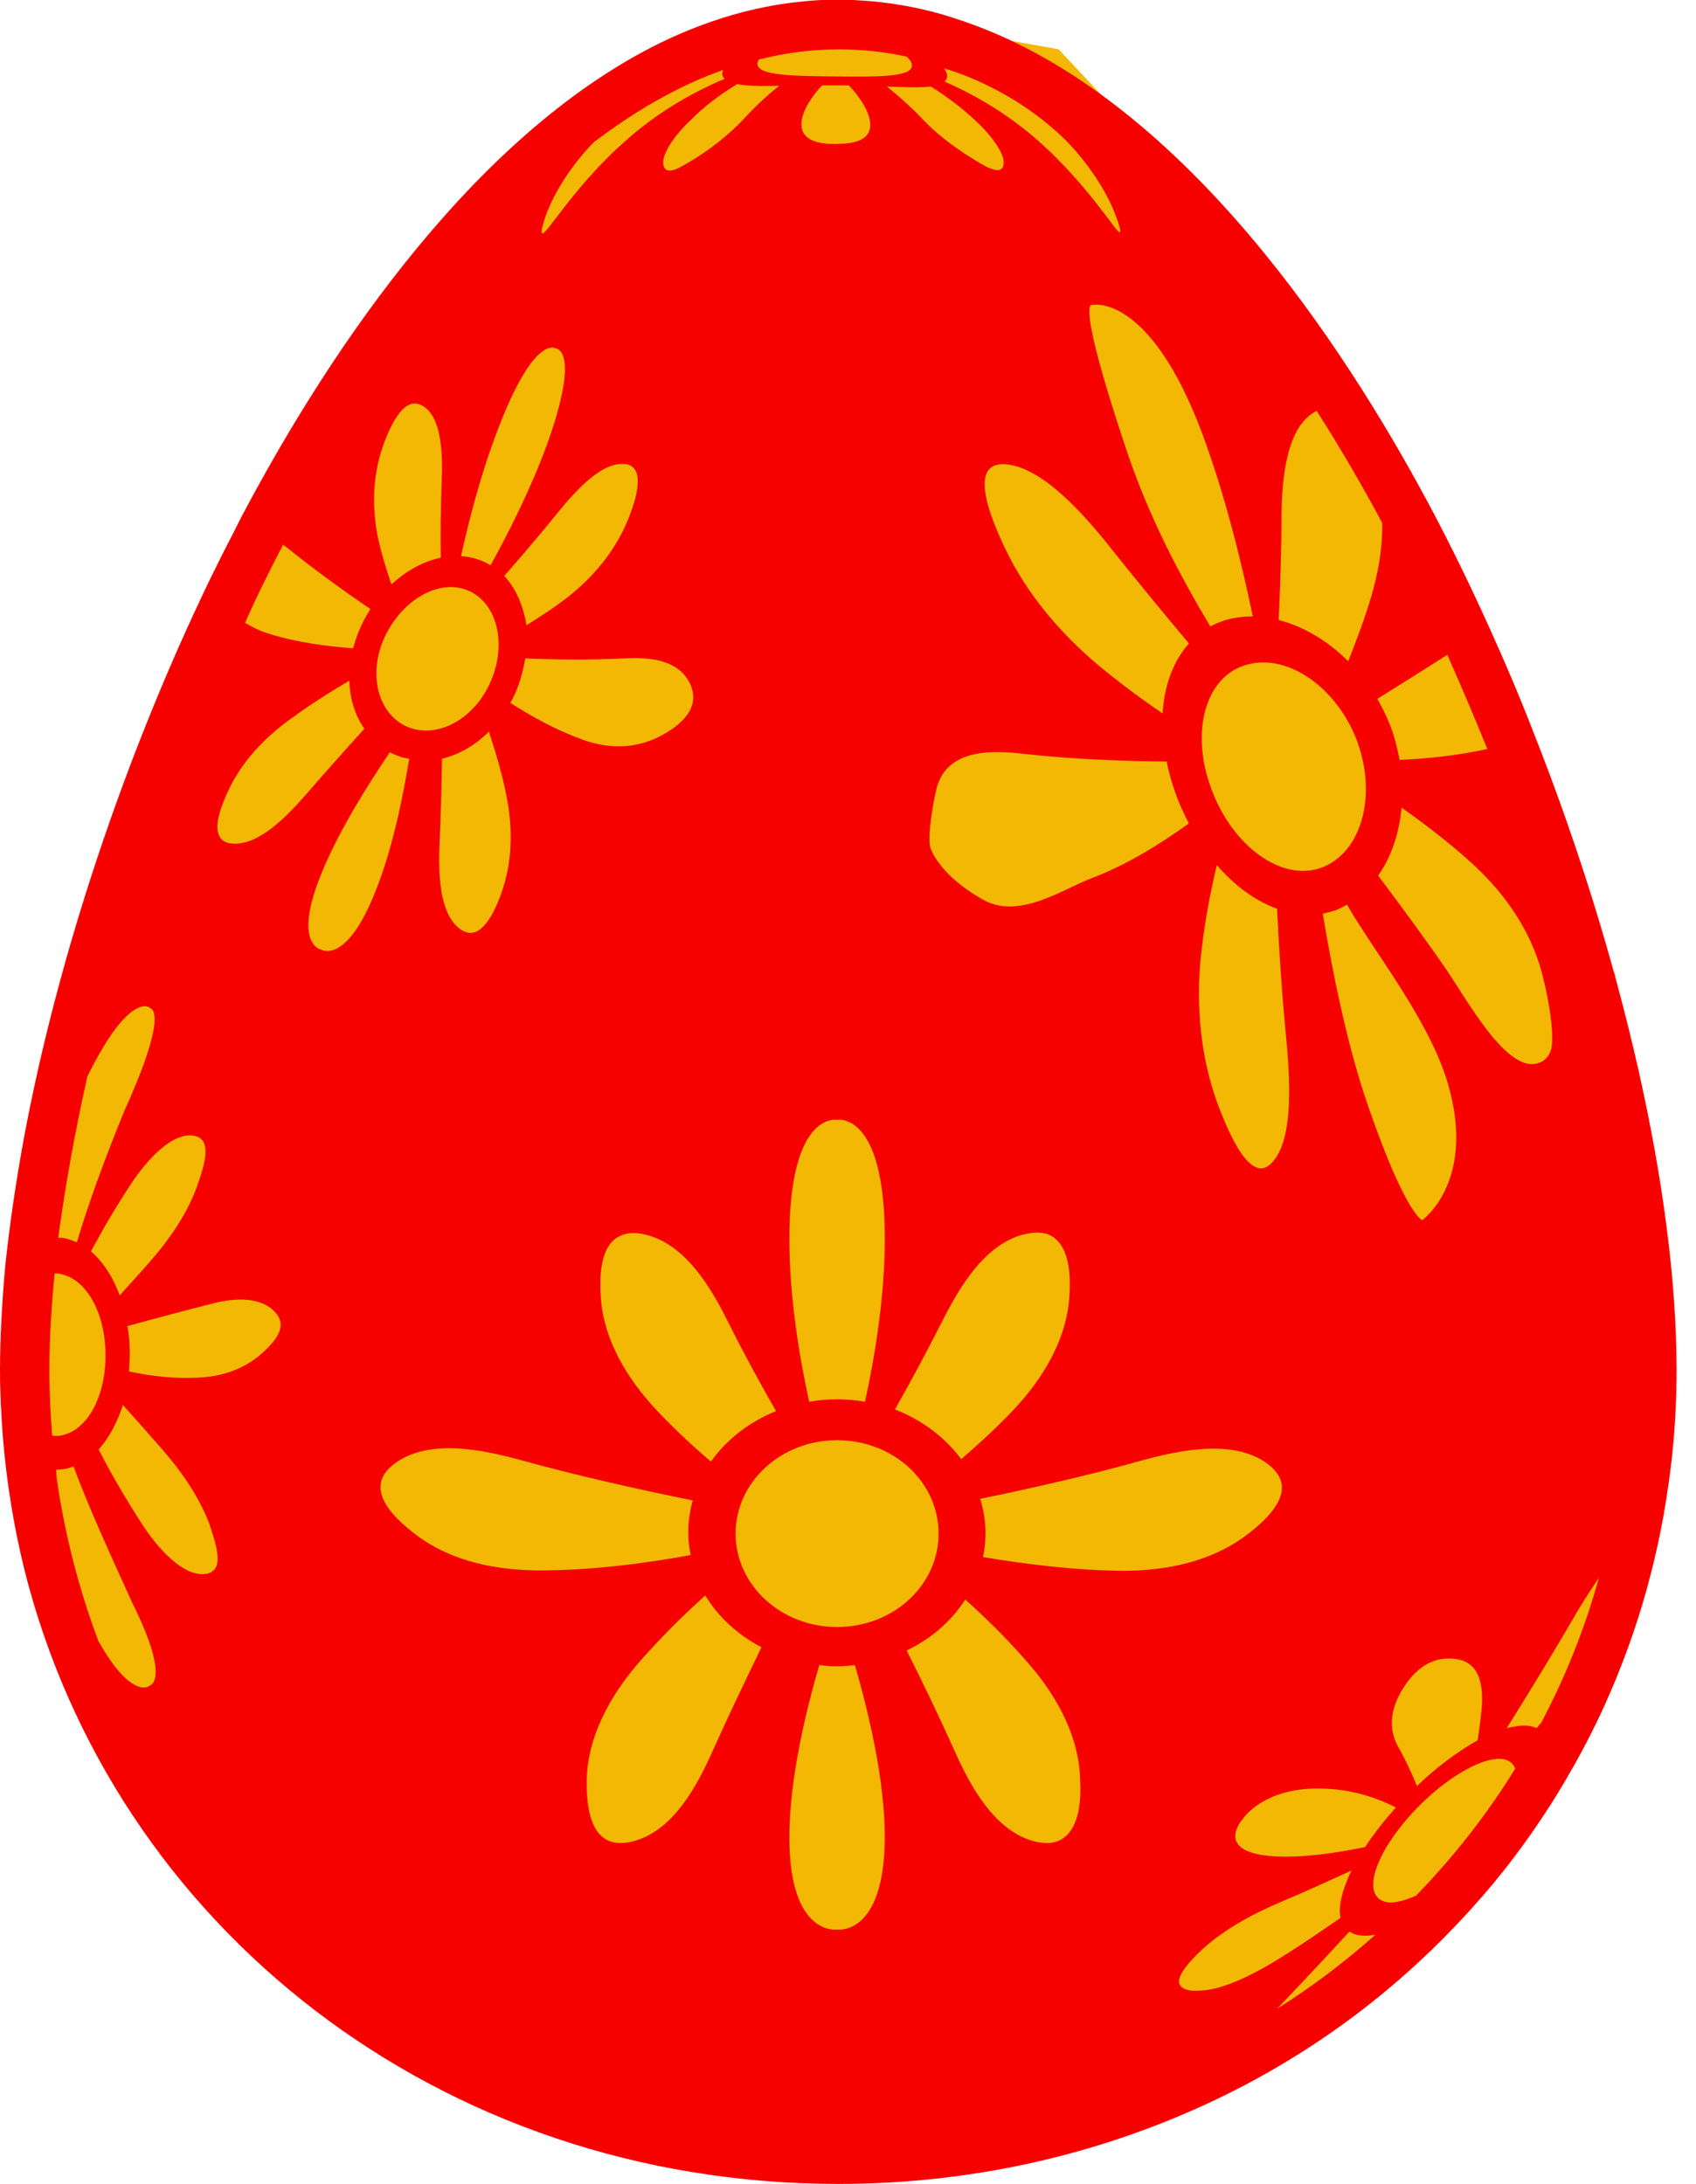 <?xml version="1.0" encoding="utf-8"?>
<!-- Generator: Adobe Illustrator 22.1.0, SVG Export Plug-In . SVG Version: 6.00 Build 0)  -->
<svg version="1.1" id="Capa_1" xmlns="http://www.w3.org/2000/svg" xmlns:xlink="http://www.w3.org/1999/xlink" x="0px" y="0px"
	 viewBox="0 0 419.4 540" style="enable-background:new 0 0 419.4 540;" xml:space="preserve">
<style type="text/css">
	.st0{fill:#F3B804;}
	.st1{fill:#F60000;}
</style>
<g>
	<g>
		<polygon class="st0" points="197.3,0.6 117.4,45.3 46.7,154.6 12.2,253 0.2,347.4 26.4,434.9 207.4,540 354.1,482.2 411.5,374.6 
			399.4,241 328,83 261.8,12.2 		"/>
		<path class="st1" d="M368.3,155.2c-4.2-9.3-8.6-18.4-13.2-27.2C335,89.7,297.3,30.8,247.1,8.7c-3.9-1.7-7.9-3.2-12-4.5
			c-6.4-2-12.9-3.3-19.7-3.9c-2.7-0.2-5.4-0.4-8.1-0.4c-3.4,0-6.8,0.2-10.1,0.6c-5.5,0.6-10.9,1.7-16.1,3.2c-6.9,2-13.6,4.7-20,8
			C114.2,35.9,78.9,91.4,59.6,128c-0.5,1-1.1,2.1-1.6,3.2c-2.1,4-4.1,8-6.1,12.1c-21.2,43.9-37.5,93.1-45.8,137.1
			c-2.1,11.3-3.7,22.2-4.8,32.6C0.5,322,0,330.7,0,338.9c0,5.5,0.3,10.9,0.7,16.3C1.6,366.4,3.4,377.4,6,388
			c22.1,88.3,102.6,152,201.3,152c30.4,0,59-6.1,84.8-17c8.5-3.6,16.7-7.7,24.6-12.4c10.5-6.2,20.3-13.3,29.4-21.2
			c6.3-5.5,12.2-11.3,17.8-17.5c3.7-4.1,7.3-8.4,10.6-12.8c2.5-3.3,4.9-6.7,7.2-10.2c2.4-3.6,4.6-7.2,6.7-10.9
			c3.1-5.4,6-11,8.6-16.8c4-8.9,7.4-18.2,10.1-27.8c1.7-6.2,3.2-12.5,4.3-18.9c2.1-11.6,3.2-23.5,3.2-35.7
			c0-43.7-13.5-102.3-35.3-157.5C375.9,172.5,372.2,163.8,368.3,155.2z M357.9,161.9c3.4,7.7,6.7,15.4,9.9,23.3
			c-7.3,1.6-14.8,2.4-21.7,2.7c-0.4-2.1-0.9-4.3-1.6-6.5c-1-3.1-2.4-5.9-3.9-8.6C346,169.4,352,165.7,357.9,161.9z M347.2,417.1
			c1.4-2.2,3-3.8,4.5-4.9c3.4-2.4,6.7-2.3,8.9-1.9c4.6,0.9,6,5.1,5.9,10.3c-0.1,3-0.6,6.3-1.1,9.7c-4.8,2.7-10.1,6.6-15,11.3
			c-1.3-3.1-2.7-6.2-4.2-8.9C344.3,429.6,342.4,424.5,347.2,417.1z M345.2,446.9c-1.4,1.6-2.8,3.2-4.1,4.9c-1.3,1.7-2.5,3.3-3.5,4.9
			c-7.2,1.5-15.5,2.7-22.4,2.3c-15.4-0.9-7.9-9.2-7.9-9.2s5.3-8.4,20.8-7.5C335,442.6,340.8,444.7,345.2,446.9z M351.7,301.7
			c0,0-4.1-1.4-13.2-27.7c-5.5-15.6-9.2-34.9-11.4-48.1c1-0.2,2.1-0.5,3.1-0.8c1-0.4,2-0.9,2.9-1.4c6.5,11.3,19.4,27.4,24.4,42.5
			C365.8,291.7,351.7,301.7,351.7,301.7z M316.9,127.6c0.1-9.4,1.2-22.3,8.7-26c6.2,9.7,11.6,19.1,16.2,27.7
			c0.1,6.6-1.1,12.8-2.8,18.5c-1.6,5.4-3.6,10.6-5.6,15.7c-5-5-11-8.6-17.2-10.2C316.6,144.6,316.9,135.8,316.9,127.6z M335.9,184.1
			c4.6,13.5,0.4,27.1-9.3,30.5c-9.6,3.4-21.7-5.2-27-19.4c-5.4-14.3-1.5-28.2,8.9-30.9C318.8,161.5,331.2,170.5,335.9,184.1z
			 M314.7,287.3c-1.6,1.8-3.2,2-4.7,1c-3.4-2-6.6-9.3-8.8-15.1c-4.4-11.9-5.3-24.2-4.4-35.1c0.8-8.5,2.3-16.6,4.1-24.2
			c4.5,5.2,9.6,8.9,14.9,10.8c0.5,10.3,1.2,21.1,2.2,31.3C319,266.5,320,281.4,314.7,287.3z M297.3,107.2
			c5.7,15.4,9.7,31.8,12.5,45.2c-1.9,0-3.7,0.2-5.5,0.6c-1.8,0.4-3.5,1.1-5,1.9c-7.1-11.9-15.2-26.8-21-44.4
			c-12.1-36.2-8.4-35.1-8.4-35.1S284.1,72,297.3,107.2z M242.8,222.3c-4.5-2.6-10.2-6.8-12.6-12.3c-1.1-2.5,0.7-12.5,1.5-15.4
			c2.7-9.5,13.7-9.1,21.5-8.2c11.6,1.3,24.5,1.8,35.3,1.9c0.6,3,1.5,6.1,2.7,9.2c0.8,2.1,1.8,4.2,2.8,6.1
			c-7.1,5.1-15.4,10.3-24.2,13.6C262.5,220,251.8,227.6,242.8,222.3z M264.4,321.1c-0.8,10.3-6.5,19.7-13.5,27.2
			c-4.1,4.4-8.6,8.5-13.2,12.5c-4-5.4-9.7-9.7-16.4-12.3c4.1-7.2,8.1-14.7,11.7-21.8c4.2-8.3,10.8-19.8,21.2-21.7
			c3.1-0.6,5.4,0,6.9,1.4C264.6,309.5,264.8,316,264.4,321.1z M287.5,176.4c-5.3-3.6-10.7-7.6-16-12c-8.8-7.4-17.5-17.2-23.1-29.1
			c-2.8-5.9-5.9-13.7-4.6-17.8c0.6-1.8,2-2.9,4.8-2.7c9.2,0.6,19.8,12.7,26.7,21.5c6,7.5,12.4,15.3,18.7,22.8
			C290.2,163.4,287.9,169.4,287.5,176.4z M260.4,31.8c5.6,4.6,12.5,13.4,15.5,21.5c0.9,2.4,1.2,3.6,1.1,4c-0.2,0.8-2.3-2.5-4.3-5
			c-4-5.3-9.8-12.1-16.1-17.6c-7-6.2-15.3-11.2-23-14.5c0.3-0.3,0.5-0.7,0.6-1.1c0.1-0.6-0.2-1.4-0.7-2.2
			C242.8,19.7,252.8,25.1,260.4,31.8z M230.2,21.4c4,2.5,7.8,5.4,11,8.4c4.3,4,7.2,8.3,7,10.6c-0.1,1.1-0.6,2.2-2.9,1.4
			c-1.1-0.4-2.5-1.1-4.5-2.4c-6.6-4-10.7-7.8-13.2-10.5c-2.4-2.5-5.3-5.1-8.3-7.5C223.9,21.6,227.7,21.7,230.2,21.4z M187.7,14.7
			c6.4-1.6,12.9-2.5,19.7-2.5c5.7,0,11.3,0.6,16.8,1.8c0.9,0.8,1.4,1.6,1.3,2.3c-0.2,2.8-8.6,2.7-19,2.6c-10.4-0.1-18.9-0.2-19.2-3
			C187.3,15.6,187.4,15.1,187.7,14.7z M207,276.9c0,0,11.8-2.3,11.8,29.3c0,14-2.3,28.5-4.9,40.4c-2.2-0.4-4.5-0.6-6.9-0.6
			c-2.4,0-4.7,0.2-6.9,0.6c-2.6-11.9-4.9-26.4-4.9-40.3C195.2,274.6,207,276.9,207,276.9z M198.2,31c-0.2-3.2,2.6-7.3,5.1-9.9
			c1.1,0,2.2,0,3.3,0c1.1,0,2.2,0,3.3,0c2.5,2.6,5.4,6.7,5.3,9.9c-0.1,5.3-8.4,4.4-8.4,4.6C206.7,35.5,198.4,36.3,198.2,31z
			 M182.3,20.8c2.5,0.5,6.1,0.5,10.4,0.4c-3,2.4-5.9,5.1-8.3,7.7c-2.5,2.7-6.4,6.5-13,10.6c-2,1.2-3.4,2-4.4,2.4
			c-2.3,0.8-2.9-0.3-3-1.5c-0.2-2.3,2.5-6.7,6.8-10.7C174,26.4,178,23.4,182.3,20.8z M125.2,196.6c1.5,7.3,1.7,15.6-1,23.6
			c-1.3,3.9-3.5,8.7-6.3,10.1c-1.3,0.6-2.7,0.5-4.3-0.7c-5.1-4-5.2-14.1-4.9-21.2c0.3-6.7,0.5-13.9,0.6-20.8c4.2-1,8.2-3.3,11.6-6.7
			C122.5,185.8,124.1,191.1,125.2,196.6z M124.7,142.4c4.2-4.8,8.4-9.7,12.3-14.5c4.5-5.6,11.1-13.4,17.1-13.2
			c1.8,0,2.8,0.9,3.3,2.2c1,2.9-0.6,8-2.2,11.8c-3.2,7.8-8.7,14.1-14.5,18.7c-3.4,2.7-7,5-10.5,7.2
			C129.4,149.8,127.6,145.5,124.7,142.4z M126.2,173.8c0.8-1.4,1.5-2.9,2-4.4c0.8-2.2,1.3-4.4,1.7-6.6c7.6,0.3,16.3,0.4,24.2,0
			c5.7-0.3,13.6-0.1,16.6,6.4c0.9,2,0.9,3.7,0.4,5.3c-1.2,3.5-5,6.1-8.2,7.7c-6.4,3.2-13,2.8-18.8,0.7
			C137.7,180.6,131.5,177.2,126.2,173.8z M151.9,306.5c1.6-1.3,3.8-2,6.9-1.4c10.4,1.9,17.1,13.4,21.2,21.7
			c3.6,7.2,7.7,14.8,11.9,22.1c-6.6,2.7-12.2,7-16.1,12.5c-4.8-4.1-9.4-8.4-13.7-13c-7-7.6-12.7-16.9-13.5-27.2
			C148.2,316,148.4,309.5,151.9,306.5z M134.9,53.5c2.3-6.5,7.1-13.4,11.9-18.3c10-7.6,20.7-13.9,32-17.9c-0.1,0.4-0.2,0.8-0.2,1.1
			c0,0.4,0.3,0.8,0.6,1.1C171,22.9,162,28.2,154.5,35c-6.3,5.5-12,12.3-16,17.6c-2,2.5-4.2,5.8-4.5,5
			C133.8,57.2,134.1,55.9,134.9,53.5z M123,106.5c9-23.8,14.3-20.4,14.3-20.4s6.6-0.1-2.1,24c-3.9,10.6-9.2,21.2-13.9,29.7
			c-1.1-0.7-2.2-1.2-3.5-1.6c-1.2-0.4-2.5-0.6-3.8-0.7C116.1,128.1,119,116.9,123,106.5z M114.9,145.7c7.4,2.4,10.5,12.1,6.9,21.7
			c-3.6,9.6-12.7,15.2-20.3,12.6c-7.5-2.6-10.6-12.2-6.8-21.5C98.6,149.1,107.6,143.3,114.9,145.7z M94.6,110.6
			c1.3-3.8,3.4-8.5,6-10.2c1.2-0.8,2.5-0.9,4,0c4.8,2.9,4.9,12.4,4.6,19.2c-0.2,5.9-0.3,12.1-0.2,18.3c-4.3,0.9-8.5,3.2-12.2,6.6
			c-1.3-3.8-2.5-7.7-3.4-11.8C92.1,125.9,92,118.2,94.6,110.6z M70,134.7c0.7,0.5,1.5,1.1,2.1,1.6c6.1,4.9,13.2,10,19.5,14.3
			c-1.1,1.7-2.1,3.6-2.9,5.6c-0.6,1.4-1,2.8-1.4,4.1c-6.7-0.5-14.3-1.5-21.1-3.7c-2-0.6-3.9-1.6-5.6-2.6
			C63.5,147.4,66.7,141,70,134.7z M50.6,283.1c0.8,2.7-0.8,7.1-2,10.6c-2.6,6.9-6.8,12.8-11.2,17.9c-2.6,3-5.2,5.8-7.8,8.7
			c-1.6-4.4-4-8.2-7.1-10.9c3-5.6,6.3-11.2,9.6-16.2c3.8-5.9,10.2-13.2,15.7-12.4C49.4,281,50.3,281.9,50.6,283.1z M21.6,266.2
			c10.8-22,15.9-16.8,15.4-17c0.5,0.2,4.8,1.1-6.3,25.6c-4.5,11-8.8,22.6-11.7,32.4c-1.1-0.5-2.2-0.9-3.4-1.1c-0.4-0.1-0.8,0-1.2,0
			C16.1,293.4,18.5,280,21.6,266.2z M12.2,338.9c0-7.6,0.5-15.6,1.3-24c0.3,0,0.6-0.1,0.9,0c7,1,11.6,9.8,11.7,19.9
			c0.1,10.1-4.3,19.1-11.3,20.2c-0.6,0.1-1.3,0-1.9,0C12.5,349.7,12.2,344.3,12.2,338.9z M37,416.8c0.3-0.1-4.2,4.1-12.7-11.1
			c-4.8-12.8-8.3-26.3-10.3-40.3c0-0.6-0.1-1.3-0.1-2c0.7,0,1.5-0.1,2.2-0.2c0.7-0.1,1.4-0.4,2.1-0.6c3.4,9.4,9.4,22.5,14.5,33.7
			C42.1,415.2,37.3,416.7,37,416.8z M53.6,387c-0.4,1.2-1.3,2-2.9,2.2c-5.6,0.6-12-6.7-15.8-12.7c-3.6-5.6-7.3-11.8-10.5-18.1
			c2.6-2.9,4.6-6.7,6-11c3.3,3.7,6.7,7.5,10,11.3c4.4,5.1,8.6,11,11.3,17.9C52.8,380,54.4,384.4,53.6,387z M64.7,334.7
			c-4.3,3.8-9.7,5.6-15.1,5.9c-6,0.4-12.2-0.3-17.7-1.5c0.1-1.5,0.2-3.1,0.2-4.7c0-2.2-0.2-4.4-0.6-6.5c6.5-1.8,14-3.8,20.7-5.5
			c4.8-1.3,11.7-2.1,15.6,1.8c1.2,1.2,1.6,2.3,1.6,3.5C69.3,330.3,66.8,332.8,64.7,334.7z M57.6,208.6c-2-0.1-3-0.9-3.5-2.2
			c-1.1-2.7,0.7-7.4,2.4-11c3.4-7.3,9.2-13.2,15.3-17.6c4.8-3.5,9.8-6.7,14.6-9.5c0.1,4.5,1.4,8.6,3.7,11.9
			c-4.8,5.3-9.8,10.9-14.3,16.1C71,201.8,64.1,209,57.6,208.6z M79.4,234.8c0,0-7.2-1.2,0.2-19.1c4.3-10.5,11.6-22,16.8-29.7
			c0.7,0.4,1.5,0.7,2.3,1c0.8,0.3,1.6,0.5,2.5,0.6c-1.5,9.1-4.1,22.3-8.4,32.9C85.6,238.7,79.4,234.8,79.4,234.8z M103.3,379.8
			c-4.2-3.1-9.2-7.6-9.2-12.1c0-2,1-4,3.6-5.9c8.5-6.2,21.8-3.3,31-0.8c13.7,3.8,29.3,7.3,42.6,10c-0.7,2.5-1.1,5.2-1.1,7.9
			c0,1.9,0.2,3.7,0.6,5.6c-11.4,2.1-24.6,3.8-37.3,3.8C122.8,388.3,111.8,386.1,103.3,379.8z M176.3,432.8
			c-3.8,8.5-9.8,20.2-20.2,22.6c-3.1,0.7-5.4,0.2-7-1.1c-3.6-2.8-4.1-9.4-4-14.5c0.3-10.3,5.5-19.9,12.1-27.8
			c5.3-6.2,11.2-12.1,17.2-17.5c3.2,5.3,8.1,9.8,13.9,12.8C184.2,415.8,180,424.5,176.3,432.8z M181.9,379.2
			c0-12.7,11.2-23.1,25.1-23.1c13.9,0,25.1,10.3,25.1,23.1s-11.2,23.1-25.1,23.1C193.1,402.3,181.9,391.9,181.9,379.2z M207,477.1
			c0,0-11.8,1.8-11.8-22.8c0-14.5,4.1-31.2,7.4-42.6c1.4,0.2,2.9,0.3,4.4,0.3c1.5,0,2.9-0.1,4.4-0.3c3.3,11.4,7.4,28.2,7.4,42.6
			C218.7,478.9,207,477.1,207,477.1z M263.2,454.3c-1.6,1.3-3.9,1.8-7,1.1c-10.3-2.4-16.4-14.1-20.2-22.6c-3.6-8-7.7-16.6-11.8-24.7
			c6.1-2.9,11.1-7.3,14.5-12.6c5.7,5.1,11.3,10.7,16.3,16.6c6.7,7.9,11.8,17.5,12.1,27.8C267.4,445,266.9,451.5,263.2,454.3z
			 M243.1,385c0.4-2,0.6-4,0.6-6c0-2.9-0.5-5.7-1.3-8.4c12.7-2.6,27.2-5.9,40-9.5c9.2-2.5,22.5-5.4,31,0.8c2.5,1.9,3.6,3.9,3.6,5.9
			c0,4.5-5,9-9.2,12.1c-8.6,6.3-19.5,8.5-30.1,8.5C265.9,388.3,253.8,386.8,243.1,385z M291.6,489.5c0.2-1.1,1.1-2.7,3.1-4.9
			c6.7-7.3,15.9-11.7,22.2-14.4c5.5-2.3,11.4-5,17.3-7.7c-2.3,4.8-3.3,8.9-2.7,11.7c-4.6,3.2-9.3,6.4-13.9,9.3
			c-7.6,4.8-15.2,8.5-20.7,8.7C294.3,492.4,291.2,492,291.6,489.5z M339.9,478.6c-7.5,6.6-15.5,12.7-24.1,18.1
			c6.2-6.5,12.4-13.1,17.9-19.1c0.9,0.6,1.9,0.9,3.2,1c0.9,0.1,1.9,0,3-0.2C340,478.5,340,478.5,339.9,478.6z M350.2,468.7
			c-2.5,1.1-4.8,1.8-6.6,1.7c-6.2-0.4-5.1-8.6,2.5-18.4c7.6-9.8,18.8-17.4,25-17.1c1.9,0.1,3,1,3.6,2.4
			C367.7,448.7,359.4,459.2,350.2,468.7z M395.4,390.1c-3.5,12.6-8.3,24.6-14.3,35.9c-0.4,0.4-0.8,0.9-1.1,1.3
			c-0.7-0.3-1.6-0.6-2.6-0.6c-1.4-0.1-3.1,0.2-4.8,0.6c5.7-9.1,12-19.4,17.3-28.6C391.4,396.2,393.3,393.2,395.4,390.1z M383.4,260
			c-0.7,1.7-2,2.9-4.2,3.1c-7.4,0.6-16.4-15.8-21.7-23.6c-5.1-7.4-11-15.4-16.7-23c3.2-4.5,5.2-10.4,5.8-16.8
			c5.8,4.1,11.7,8.6,17.1,13.5c7.2,6.5,13.7,14.9,17,25.3C382.3,243.6,384.9,256.2,383.4,260z"/>
	</g>
</g>
</svg>
